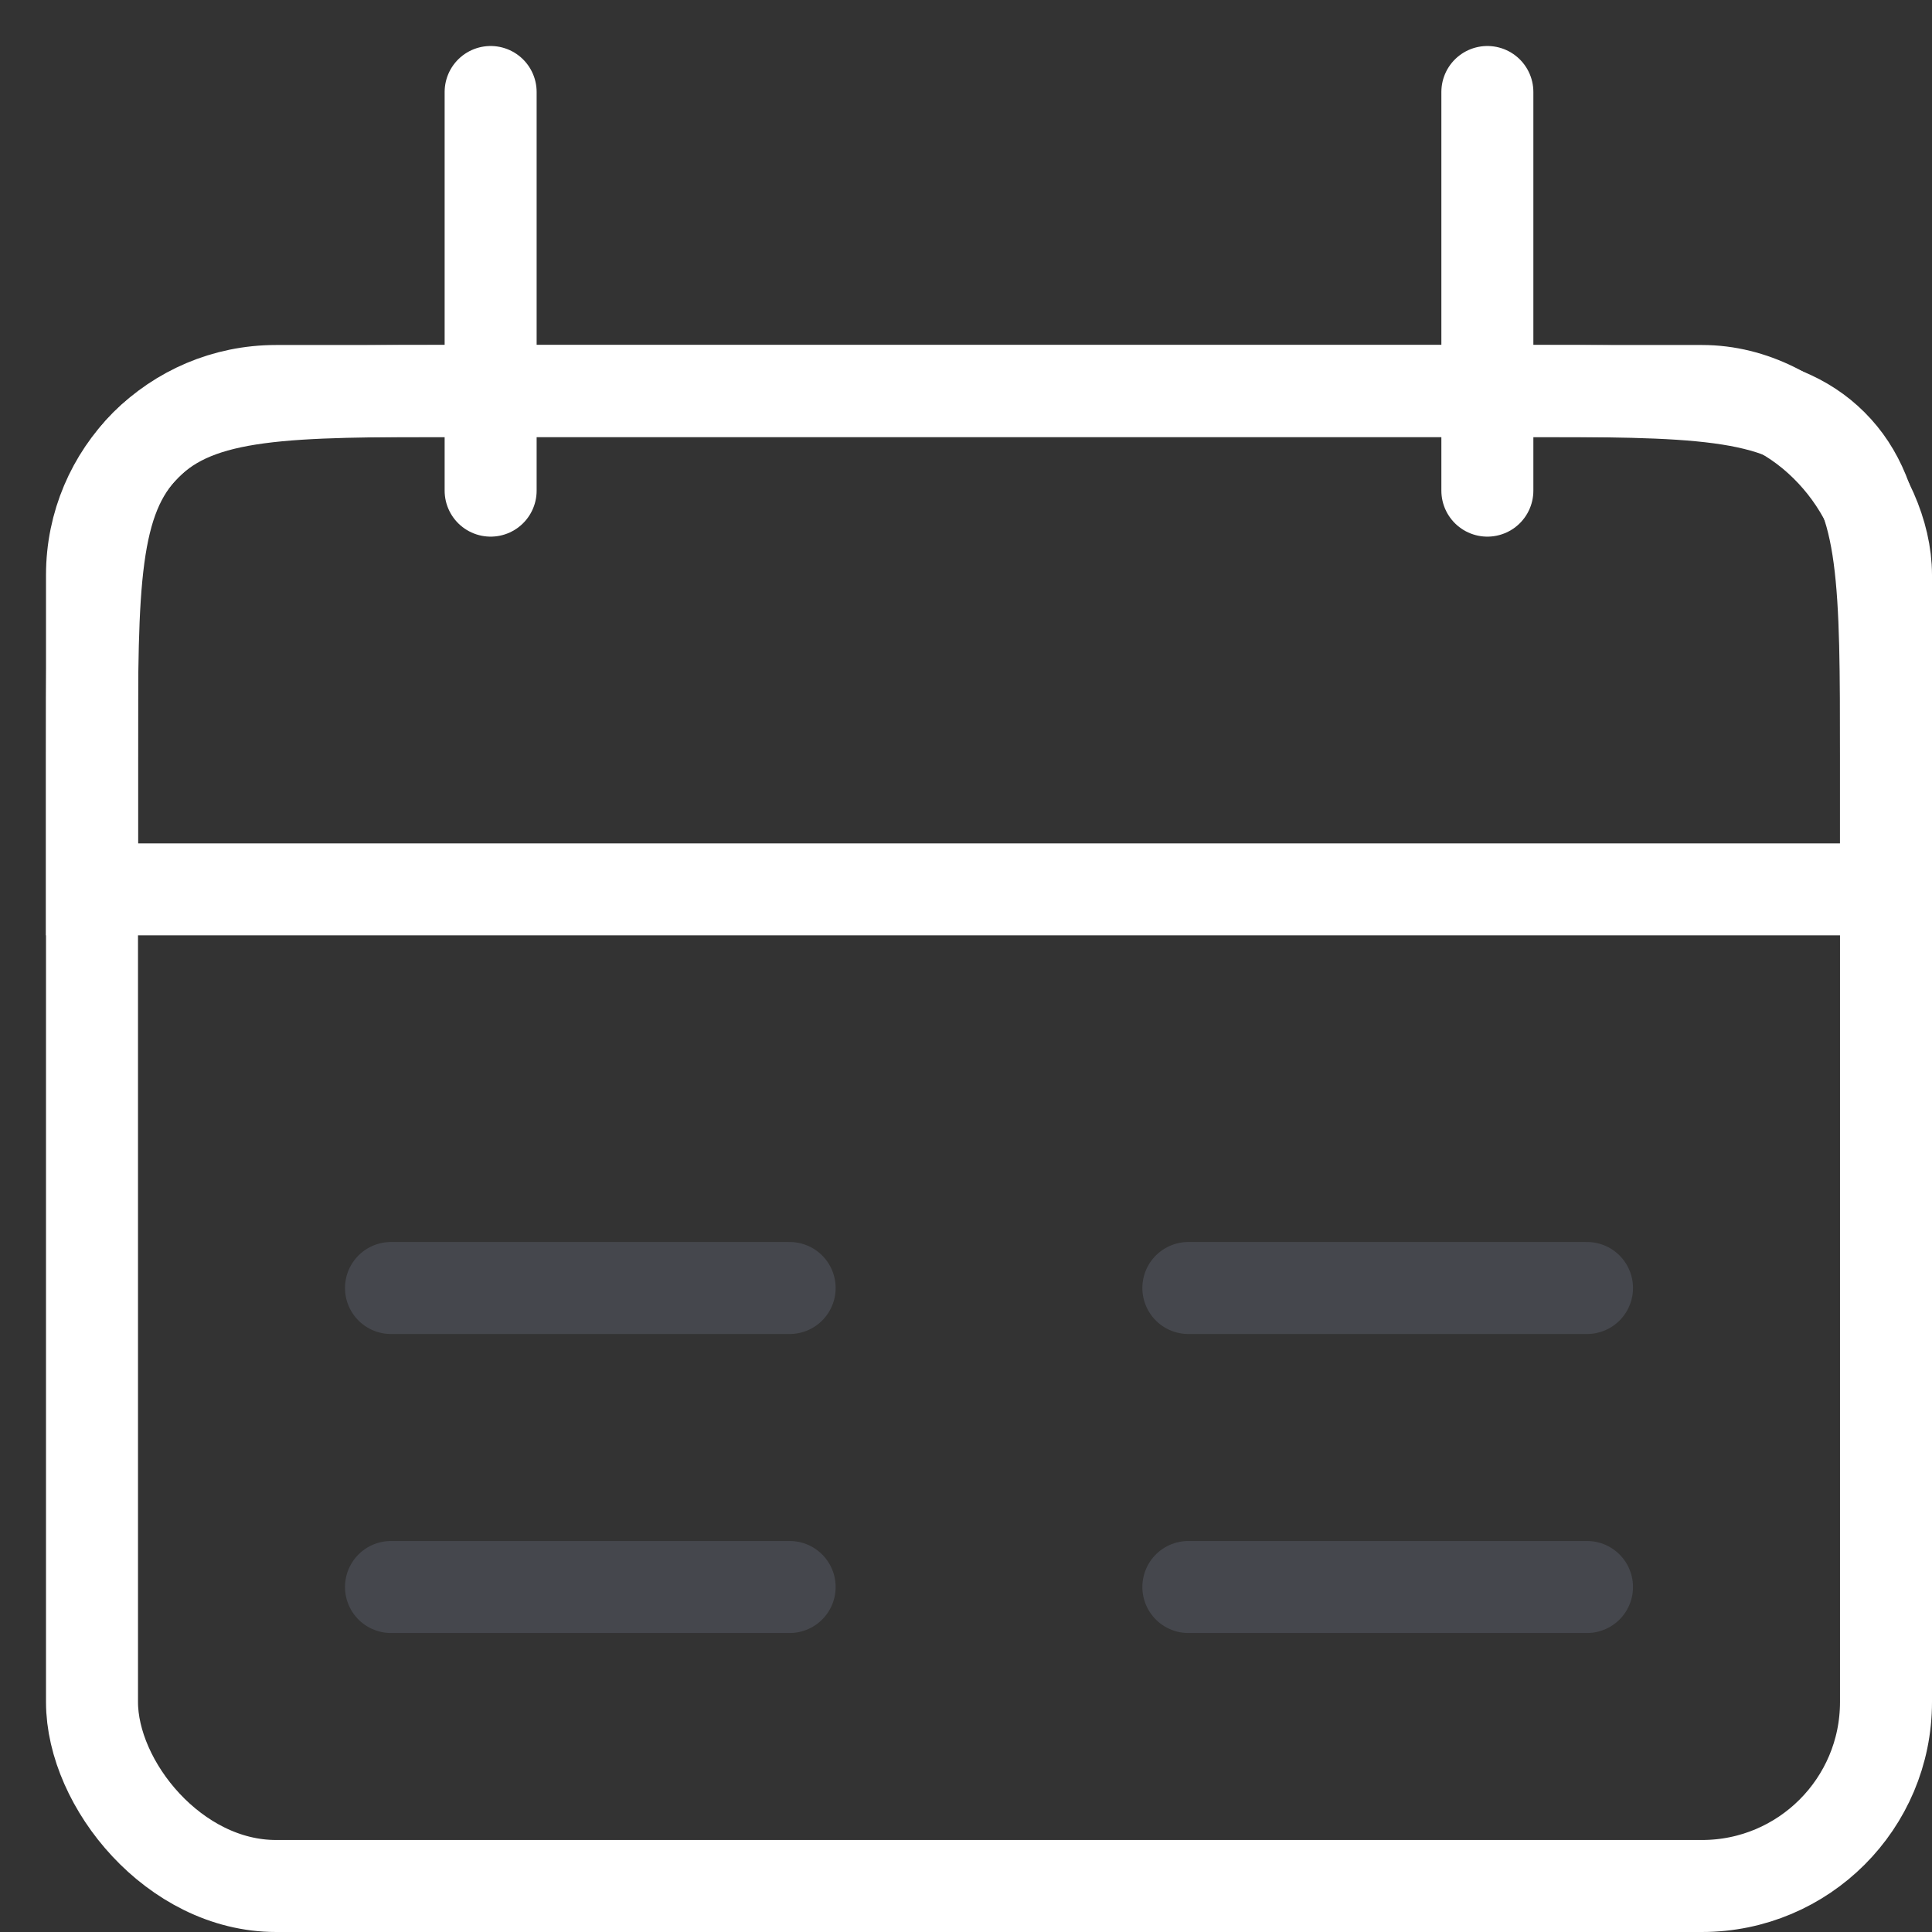 <svg width="21" height="21" viewBox="0 0 21 21" fill="none" xmlns="http://www.w3.org/2000/svg">
<rect x="0" y="0" width="21" height="21" fill="#333333" stroke="none"/>
<path d="M16.167 1L16.167 5.333" stroke="#ffffff" stroke-linecap="round"/>
<path d="M5.333 1L5.333 5.333" stroke="#ffffff" stroke-linecap="round"/>
<path d="M1 8.25C1 6.364 1 5.422 1.586 4.836C2.172 4.25 3.114 4.25 5 4.25H16.5C18.386 4.25 19.328 4.25 19.914 4.836C20.5 5.422 20.5 6.364 20.5 8.25V9.667H1V8.25Z" stroke="#ffffff"/>
<rect x="1" y="4.25" width="19.5" height="16.25" rx="2" stroke="#ffffff"/>
<path d="M4.25 14H8.583" stroke="#7E869E" stroke-opacity="0.25" stroke-linecap="round"/>
<path d="M12.917 14H17.25" stroke="#7E869E" stroke-opacity="0.25" stroke-linecap="round"/>
<path d="M4.25 17.25H8.583" stroke="#7E869E" stroke-opacity="0.25" stroke-linecap="round"/>
<path d="M12.917 17.25H17.25" stroke="#7E869E" stroke-opacity="0.25" stroke-linecap="round"/>
</svg>

